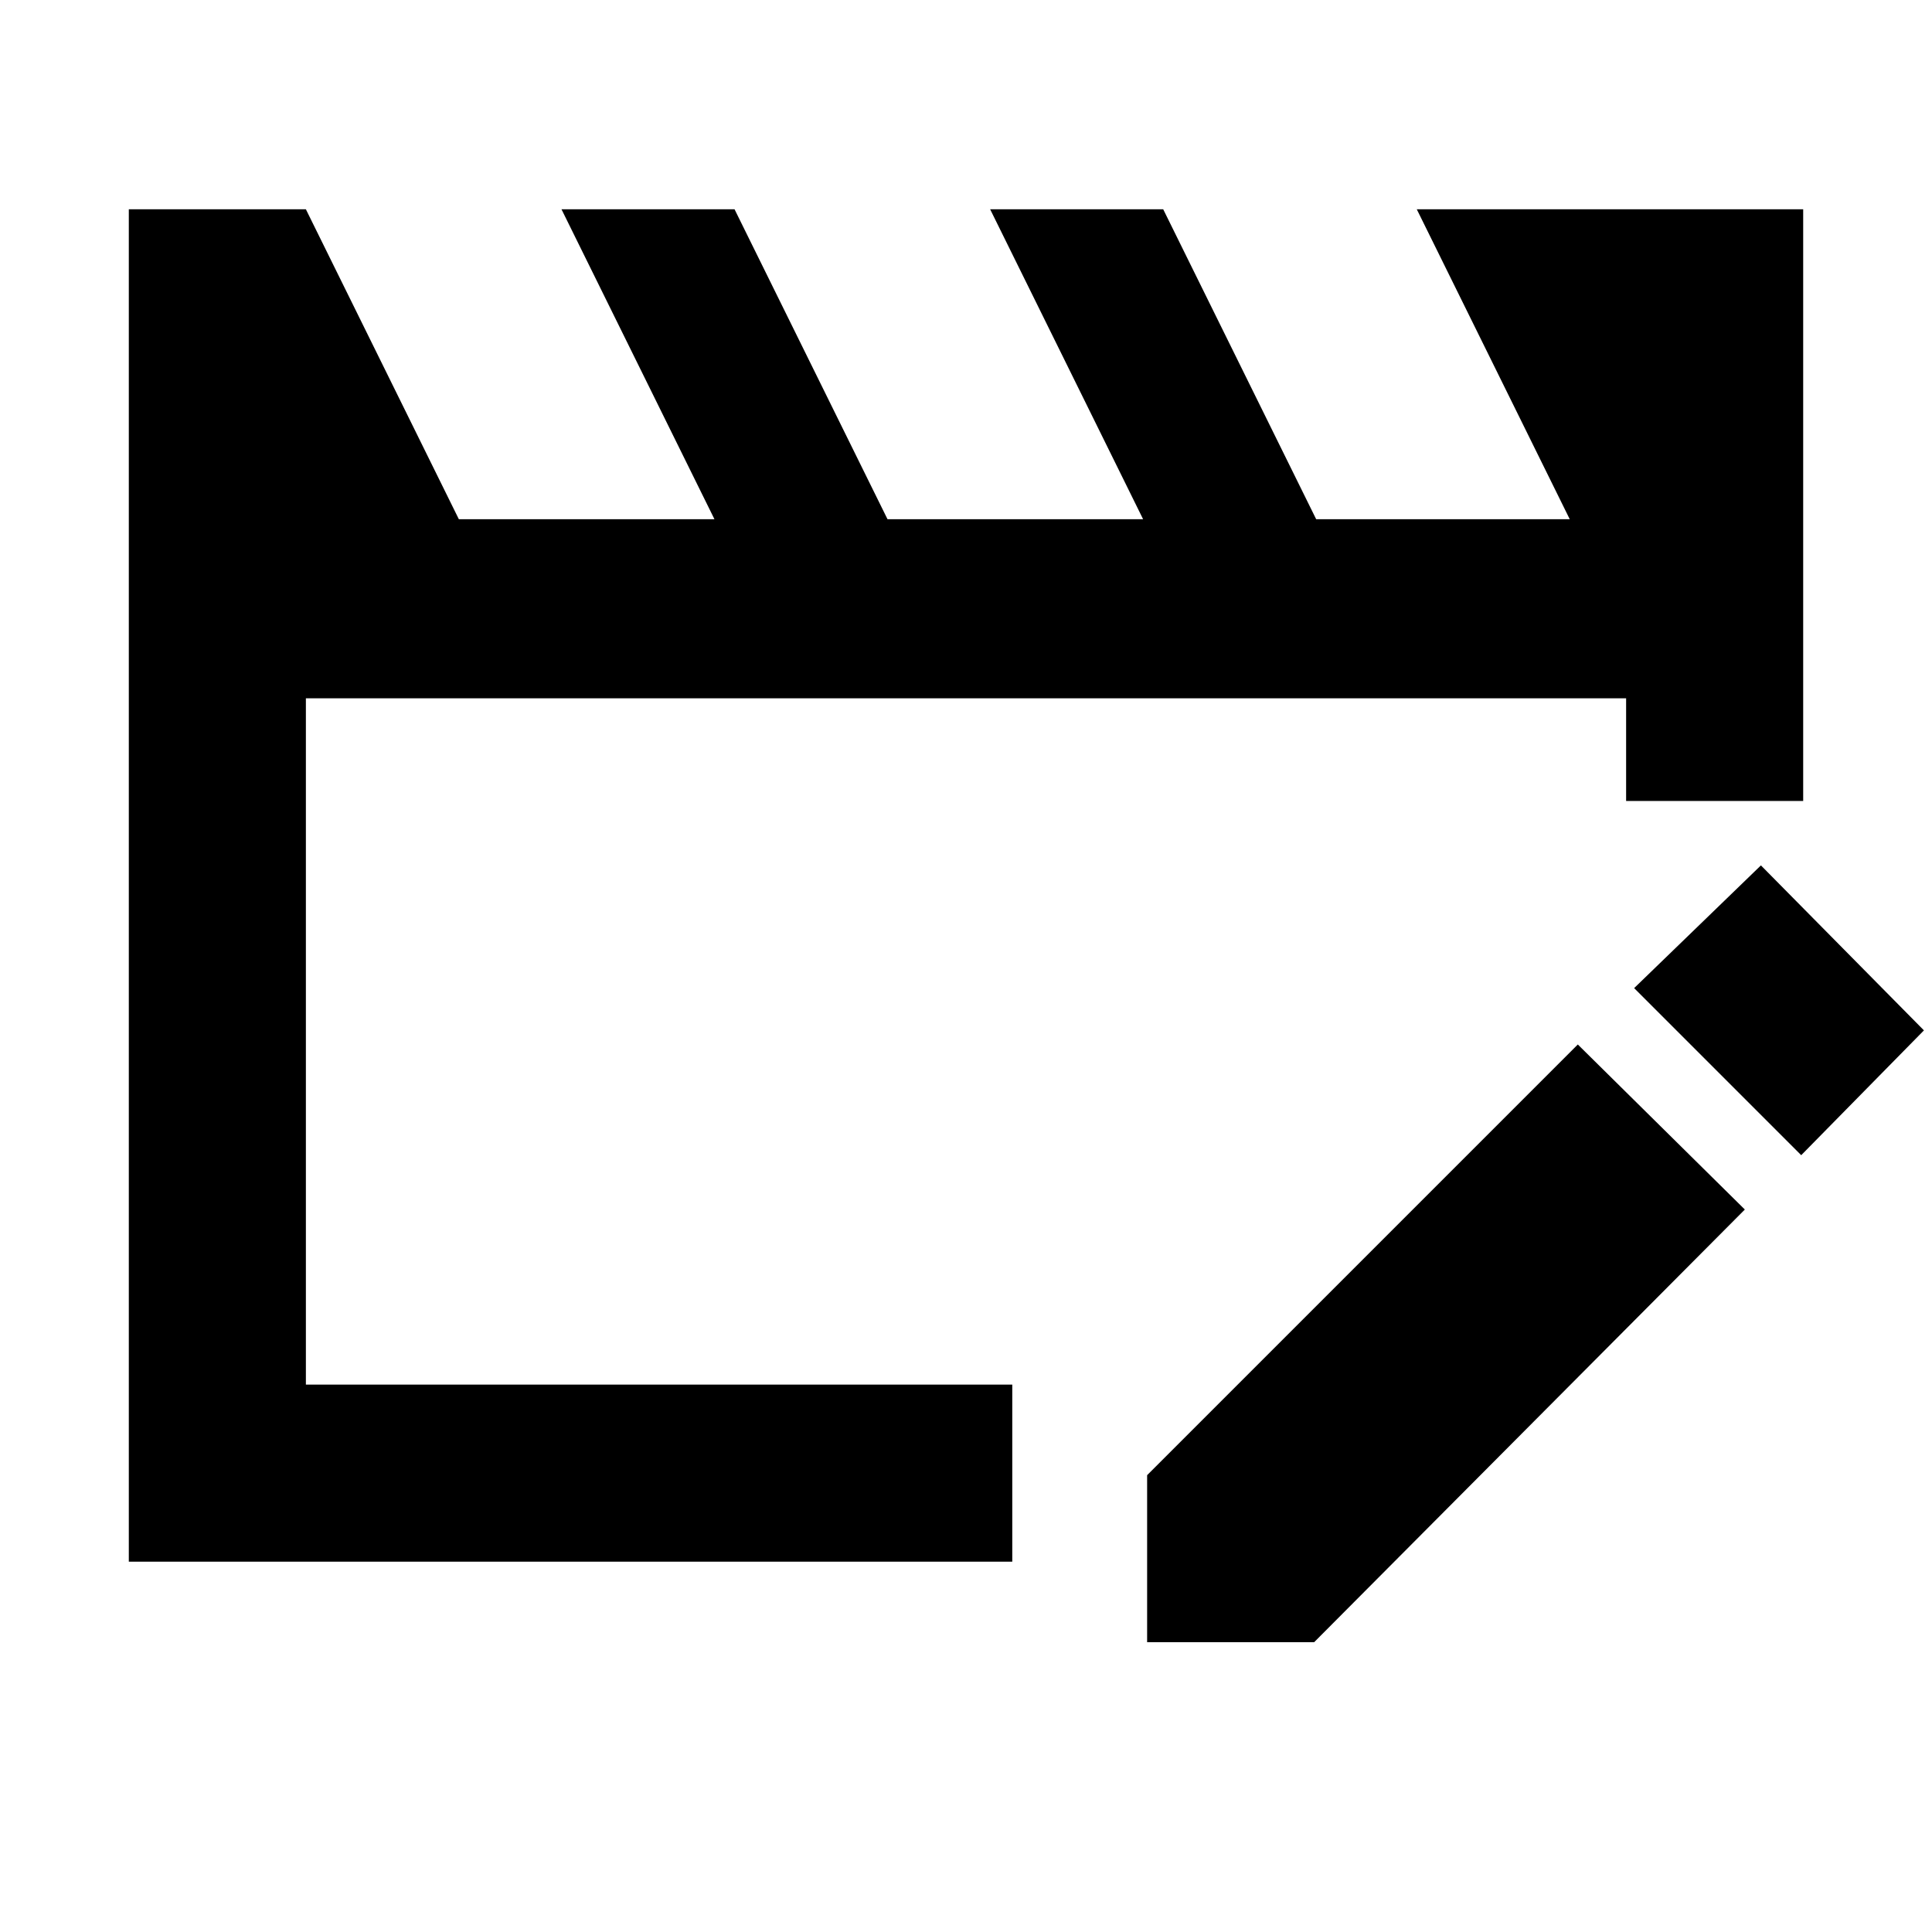 <svg xmlns="http://www.w3.org/2000/svg" height="40" width="40"><path d="M2.667 32.333v-28h3.666L9.5 10.75h5.292l-3.167-6.417h3.583l3.167 6.417h5.292L20.5 4.333h3.583l3.167 6.417h5.25l-3.167-6.417h8v12.25h-3.666v-2.125H6.333v14.209h14.625v3.666Zm30-10.708 3.458 3.417L27.208 34H23.75v-3.458Zm4.625 2.292-3.459-3.459 2.625-2.541 3.375 3.416Z"/></svg>